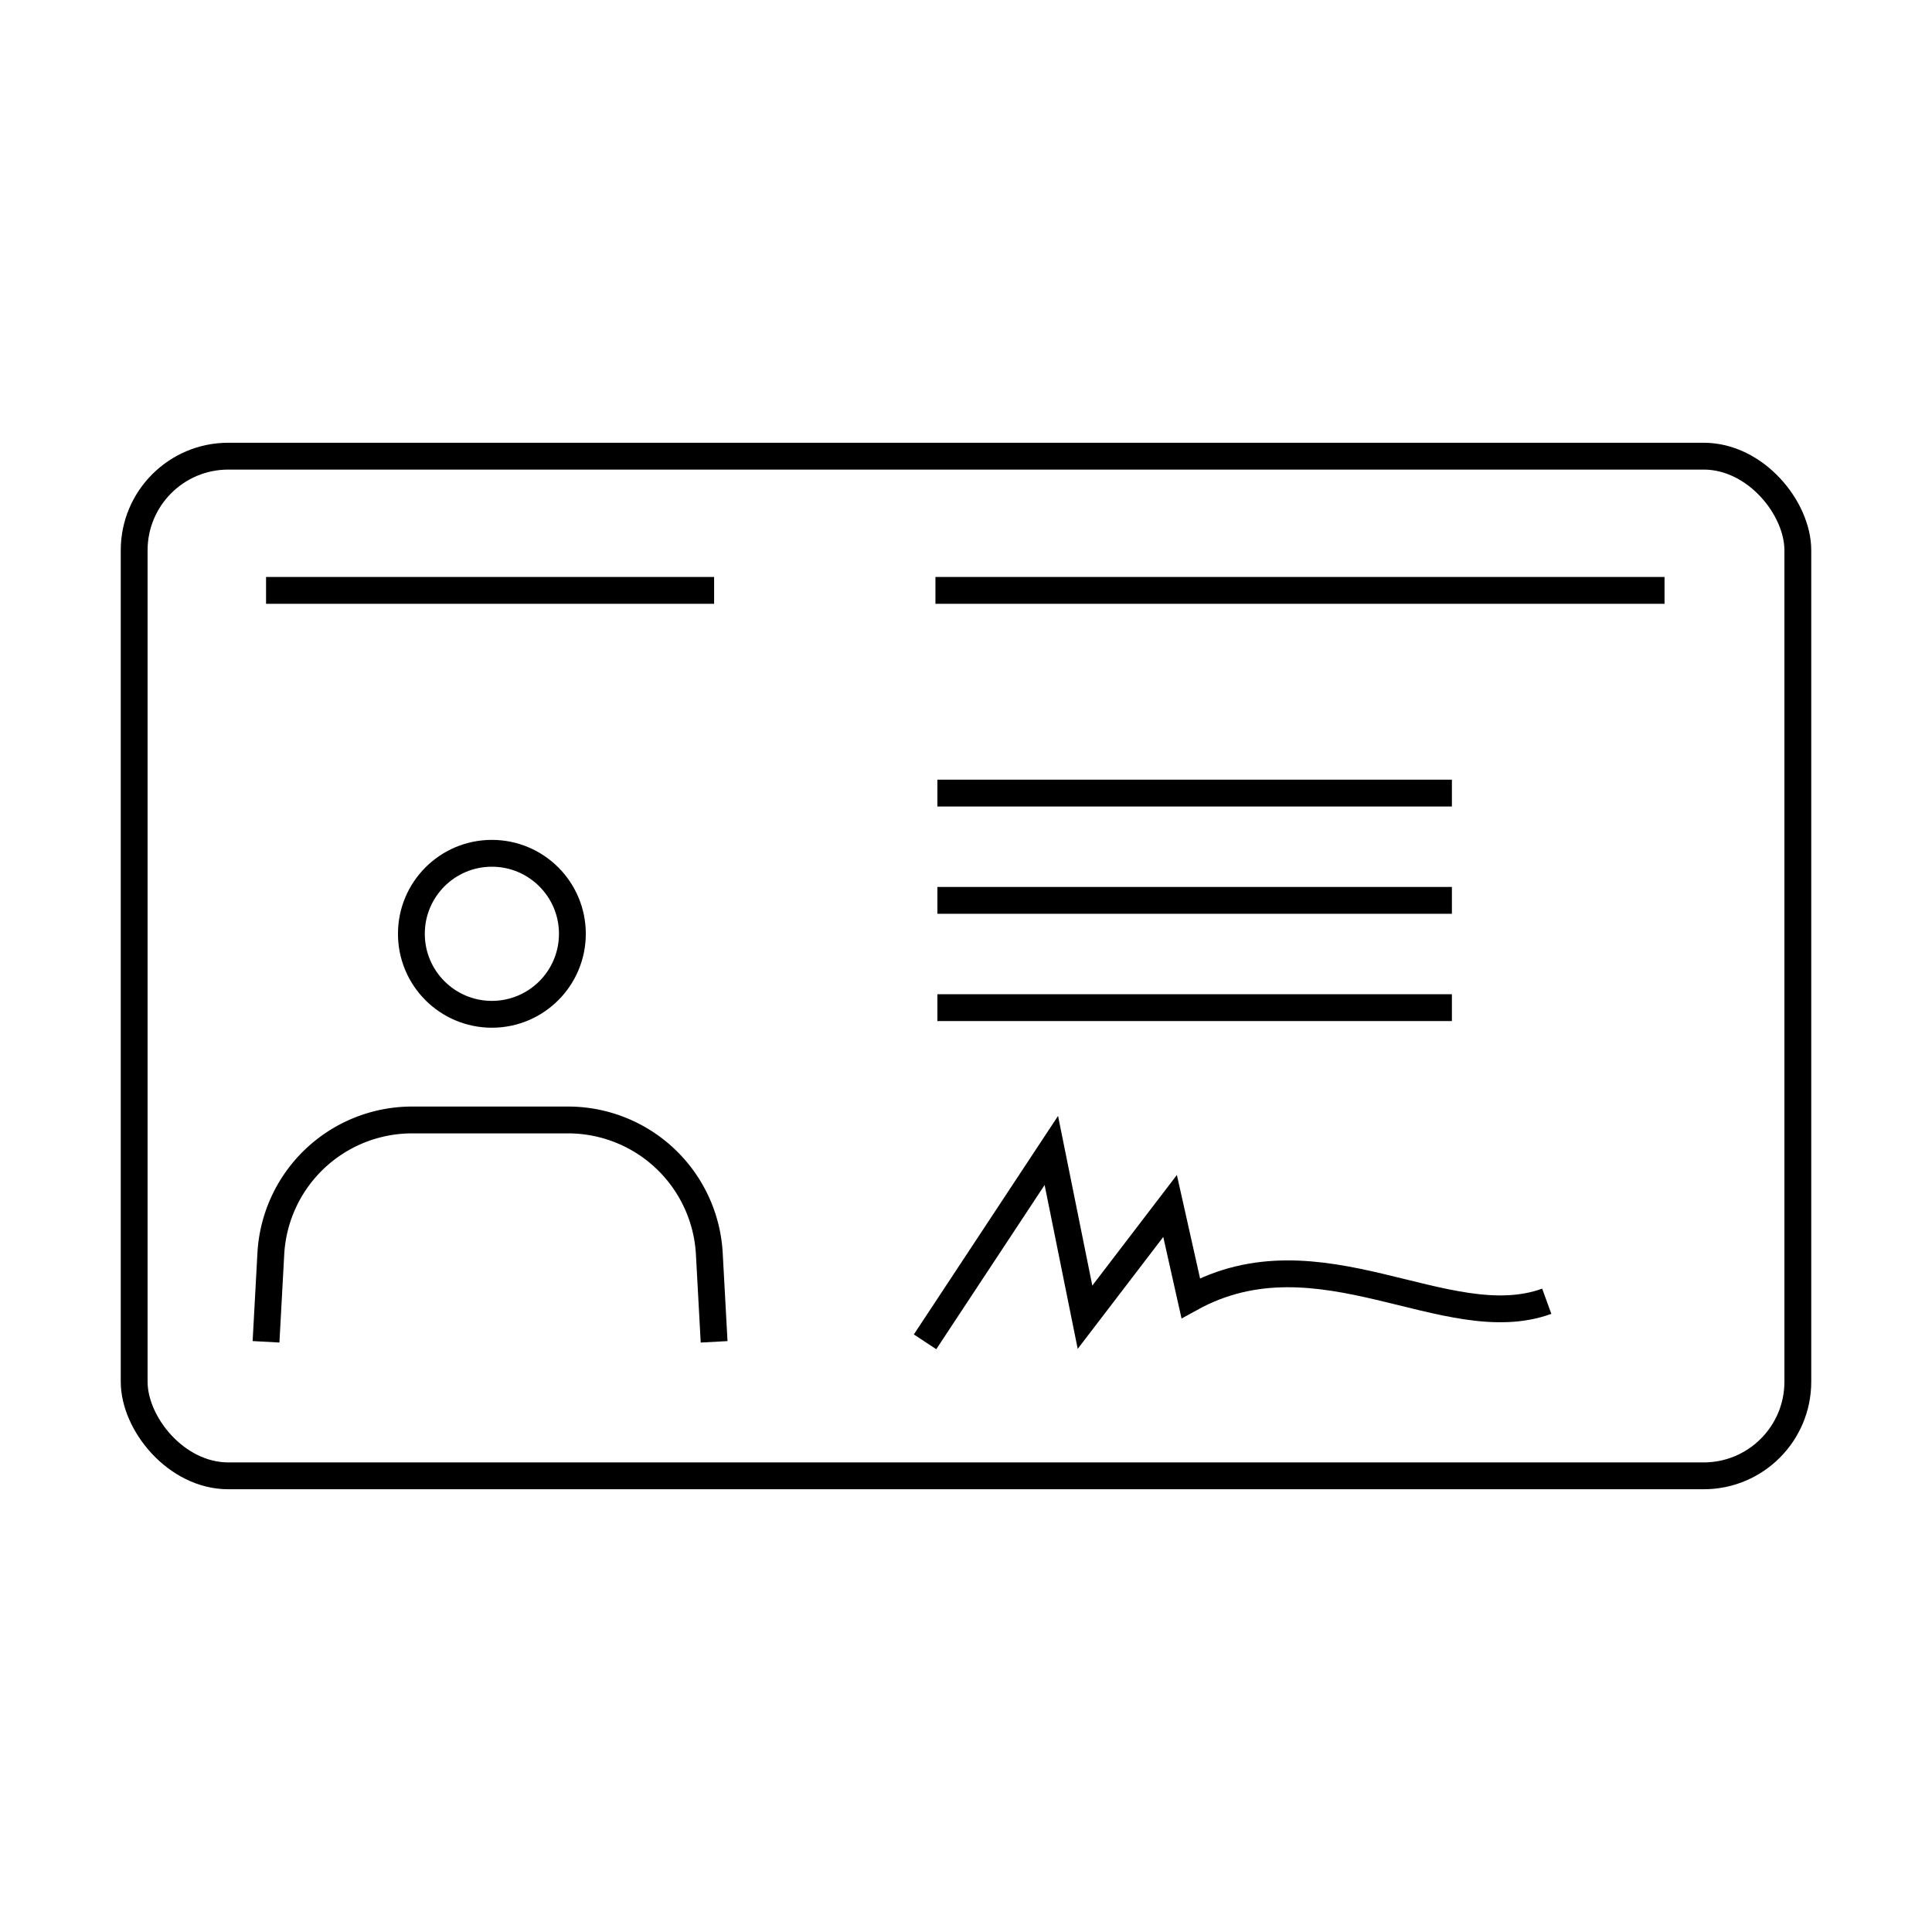 <svg id="emoji" viewBox="0 0 72 72" xmlns="http://www.w3.org/2000/svg" width="64" height="64">
  <g id="line-supplement">
    <line x1="9.915" x2="26.613" y1="22.002" y2="22.002" fill="none" stroke="#000" strokeLinecap="round" strokeLinejoin="round" strokeWidth="2"/>
    <line x1="34.861" x2="62.032" y1="22.002" y2="22.002" fill="none" stroke="#000" strokeLinecap="round" strokeLinejoin="round" strokeWidth="2"/>
    <line x1="34.934" x2="54.108" y1="29.556" y2="29.556" fill="none" stroke="#000" strokeLinecap="round" strokeLinejoin="round" strokeWidth="2"/>
    <line x1="34.934" x2="54.108" y1="33.554" y2="33.554" fill="none" stroke="#000" strokeLinecap="round" strokeLinejoin="round" strokeWidth="2"/>
    <line x1="34.934" x2="54.108" y1="37.552" y2="37.552" fill="none" stroke="#000" strokeLinecap="round" strokeLinejoin="round" strokeWidth="2"/>
  </g>
  <g id="line">
    <path fill="none" stroke="#000" strokeLinecap="round" strokeLinejoin="round" strokeWidth="2" d="M34.474,50.006l4.706-7.132,1.255,6.215,3.17-4.146.77,3.435c4.793-2.643,9.534,1.474,13.268.116"/>
    <rect x="5" y="17" rx="3.508" width="62" height="38" fill="none" stroke="#000" strokeLinecap="round" strokeLinejoin="round" strokeWidth="2"/>
    <circle cx="18.331" cy="34.8" r="3" fill="none" stroke="#000" strokeMiterlimit="10" strokeWidth="2"/>
    <path fill="none" stroke="#000" strokeLinecap="round" strokeLinejoin="round" strokeWidth="2" d="M26.613,50.006l-.178-3.268a5.274,5.274,0,0,0-5.207-5H15.3a5.274,5.274,0,0,0-5.208,5l-.178,3.267"/>
  </g>
</svg>
